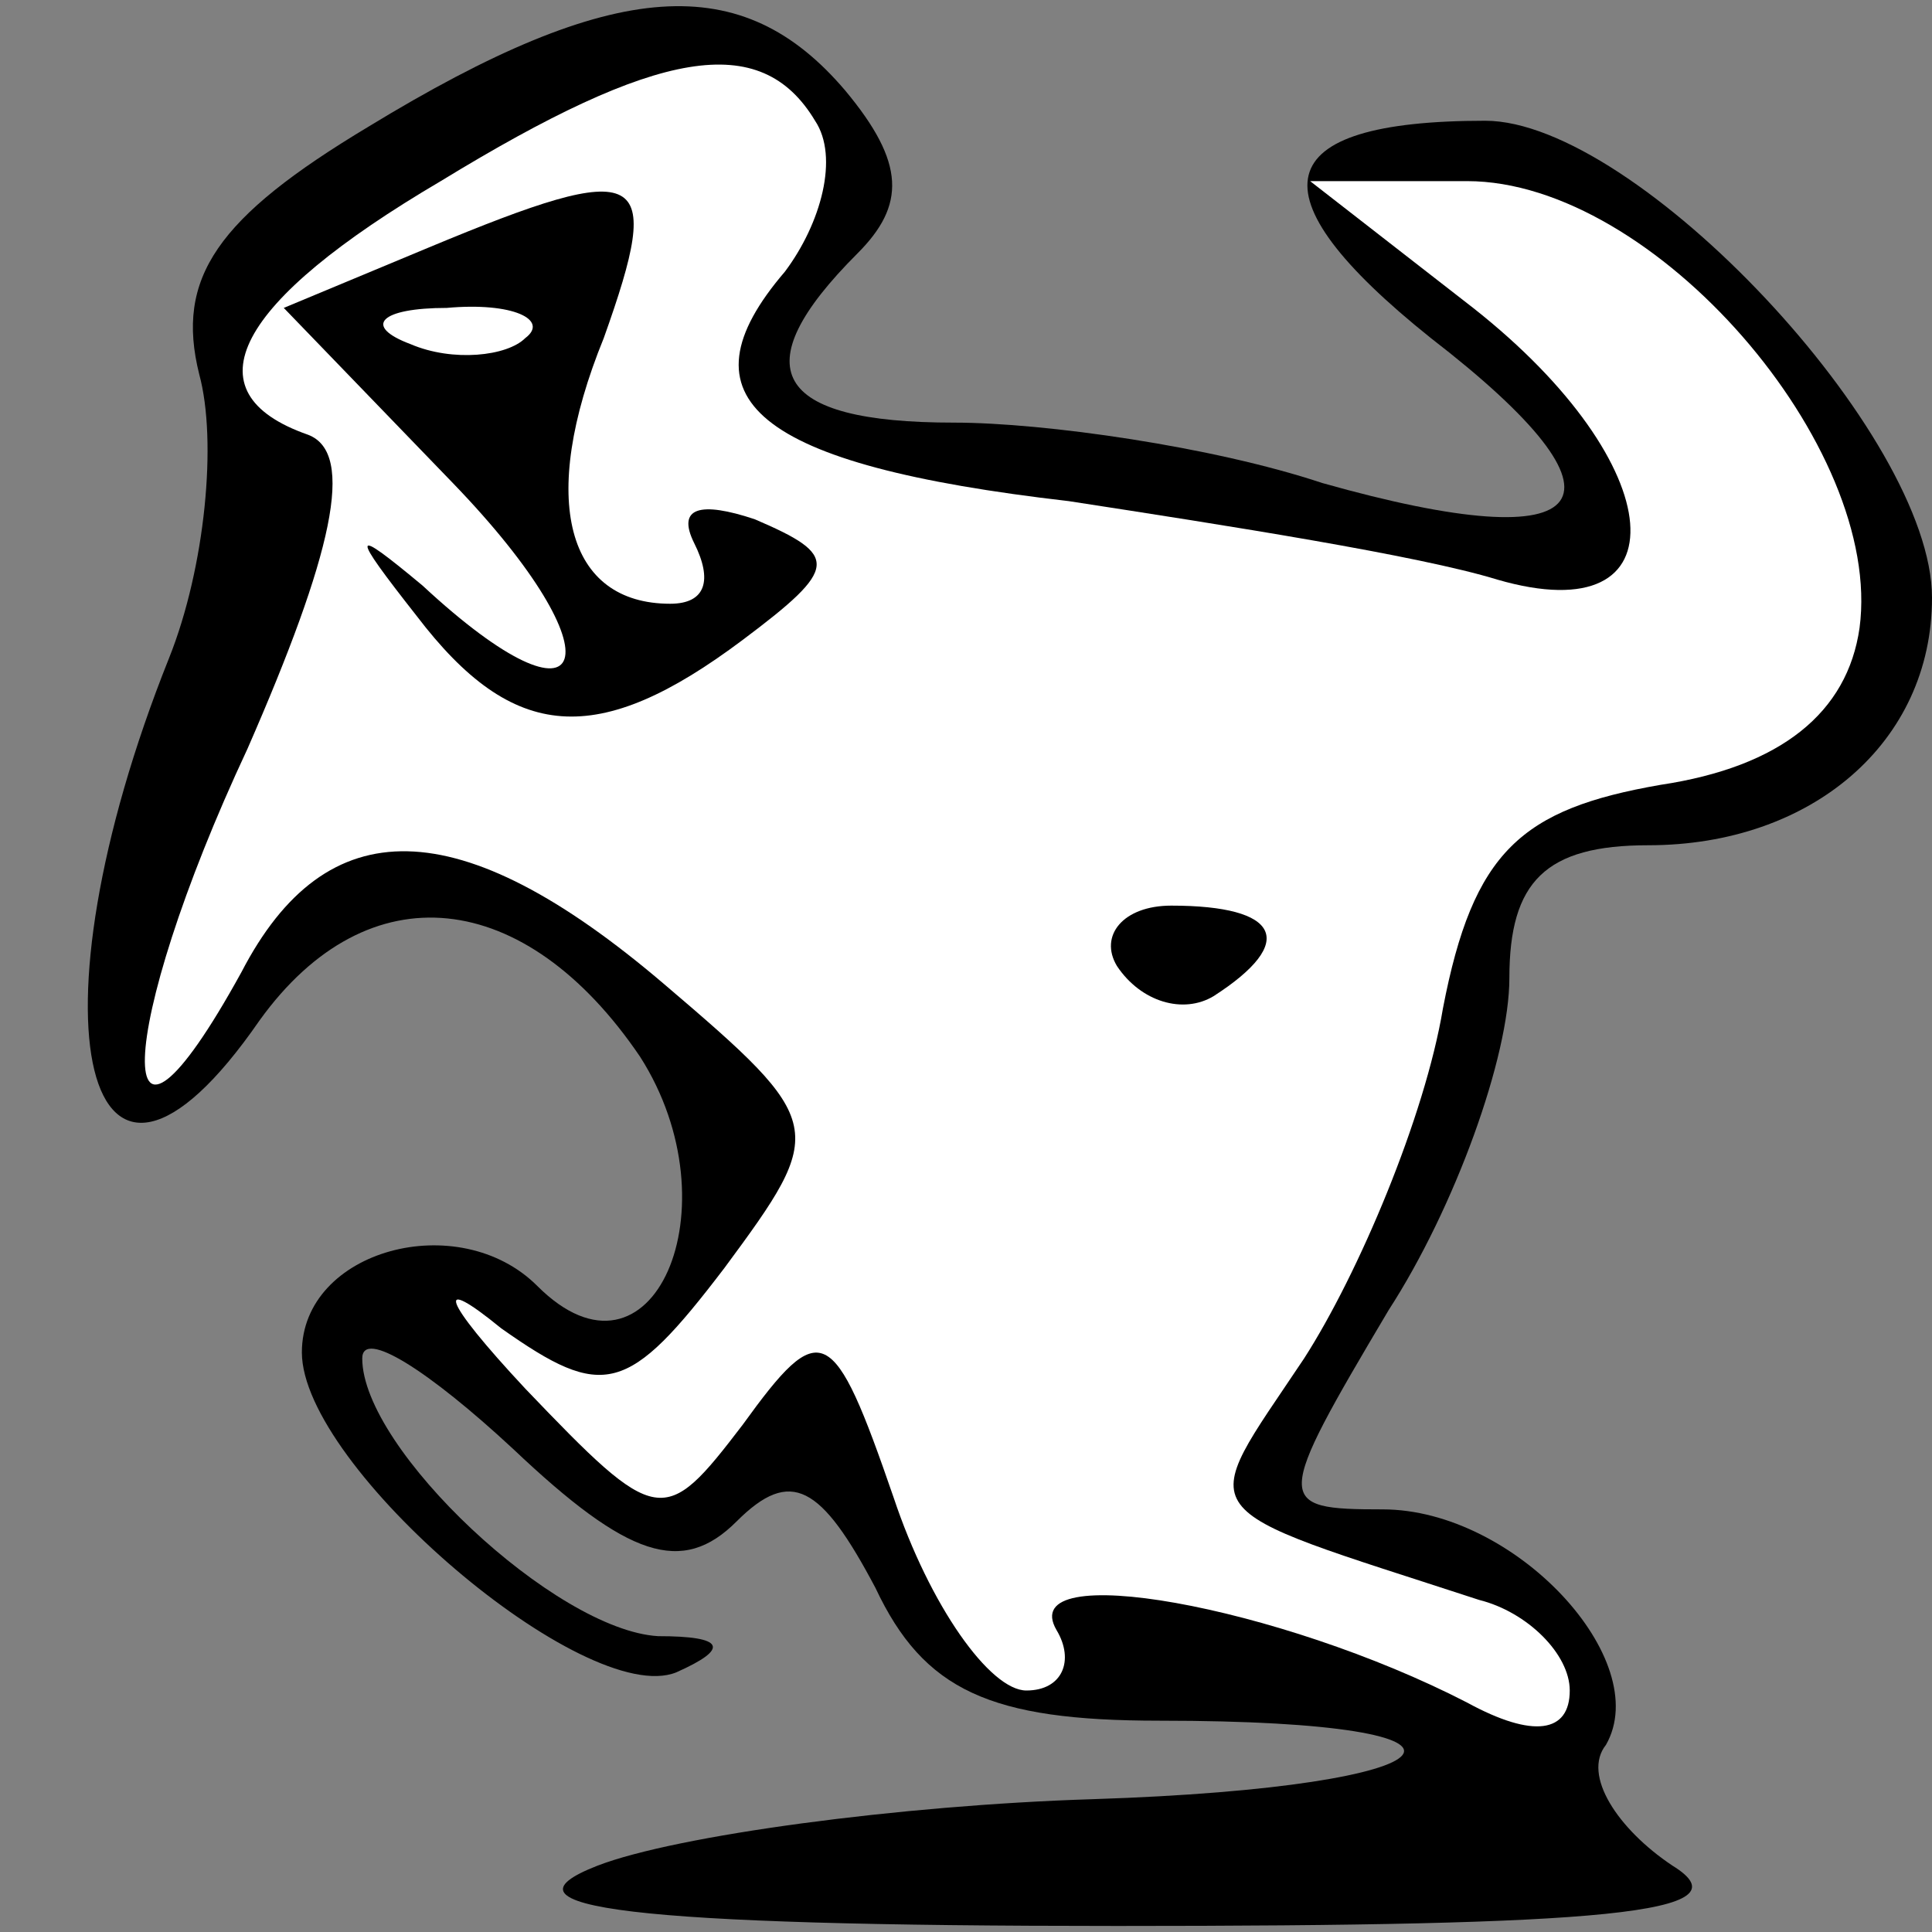 <?xml version="1.0" standalone="no"?>
<!DOCTYPE svg PUBLIC "-//W3C//DTD SVG 20010904//EN"
 "http://www.w3.org/TR/2001/REC-SVG-20010904/DTD/svg10.dtd">
<svg version="1.0" xmlns="http://www.w3.org/2000/svg"
 width="32pt" height="32pt" viewBox="0 0 32 32"
 preserveAspectRatio="xMidYMid meet">
<rect x="0" y="0" width="32" height="32" fill="#808080" stroke="none"/>
<g transform="translate(0,32) scale(0.1,-0.1)"
fill="#000000" stroke="none">
<path fill="#000000" stroke="none" d="M61 299 c-25 -15 -32 -25 -28 -41 3
-11 1 -32 -5 -47 -24 -60 -14 -102 15 -60 18 25 44 22 63 -6 16 -25 2 -57 -17
-38 -13 13 -39 6 -39 -11 0 -19 47 -59 62 -53 9 4 8 6 -3 6 -17 1 -49 31 -49
46 0 5 11 -2 25 -15 19 -18 28 -21 37 -12 9 9 14 6 23 -11 8 -17 19 -22 47
-22 60 0 51 -11 -11 -13 -32 -1 -69 -6 -82 -11 -18 -7 5 -10 86 -10 80 0 105
2 92 10 -9 6 -15 15 -11 20 8 14 -15 39 -37 39 -18 0 -18 1 1 33 11 17 20 42
20 55 0 16 6 22 23 22 27 0 47 17 47 41 0 27 -49 79 -74 79 -36 0 -39 -12 -9
-36 35 -27 28 -37 -18 -24 -18 6 -46 10 -61 10 -30 0 -35 9 -16 28 8 8 8 15
-2 27 -17 20 -38 19 -79 -6z"/>
<path fill="#ffffff" stroke="none" d="M135 300 c4 -6 1 -17 -5 -25 -18 -21
-5 -32 47 -38 26 -4 58 -9 71 -13 31 -9 29 19 -4 45 l-27 21 26 0 c31 0 69
-44 65 -74 -2 -14 -13 -23 -33 -26 -23 -4 -31 -11 -36 -37 -3 -18 -14 -44 -23
-58 -18 -27 -20 -24 29 -40 8 -2 15 -9 15 -15 0 -7 -6 -8 -17 -2 -31 16 -75
24 -68 12 3 -5 1 -10 -5 -10 -6 0 -16 14 -22 32 -10 29 -12 30 -25 12 -13 -17
-14 -17 -36 6 -14 15 -15 19 -4 10 17 -12 21 -11 37 10 17 23 17 24 -10 47
-34 29 -56 29 -70 2 -22 -40 -21 -10 1 37 14 32 18 49 10 52 -20 7 -12 22 22
42 36 22 53 25 62 10z"/>
<path fill="#000000" stroke="none" d="M71 279 l-24 -10 28 -29 c28 -29 23
-43 -5 -17 -12 10 -12 9 -1 -5 16 -21 30 -22 54 -4 16 12 16 14 2 20 -9 3 -13
2 -10 -4 3 -6 2 -10 -4 -10 -17 0 -22 17 -11 44 10 28 7 30 -29 15z"/>
<path fill="#ffffff" stroke="none" d="M87 264 c-3 -3 -12 -4 -19 -1 -8 3 -5
6 6 6 11 1 17 -2 13 -5z"/>
<path fill="#000000" stroke="none" d="M185 160 c4 -6 11 -8 16 -5 14 9 11 15
-7 15 -8 0 -12 -5 -9 -10z"/>
</g>
</svg>
